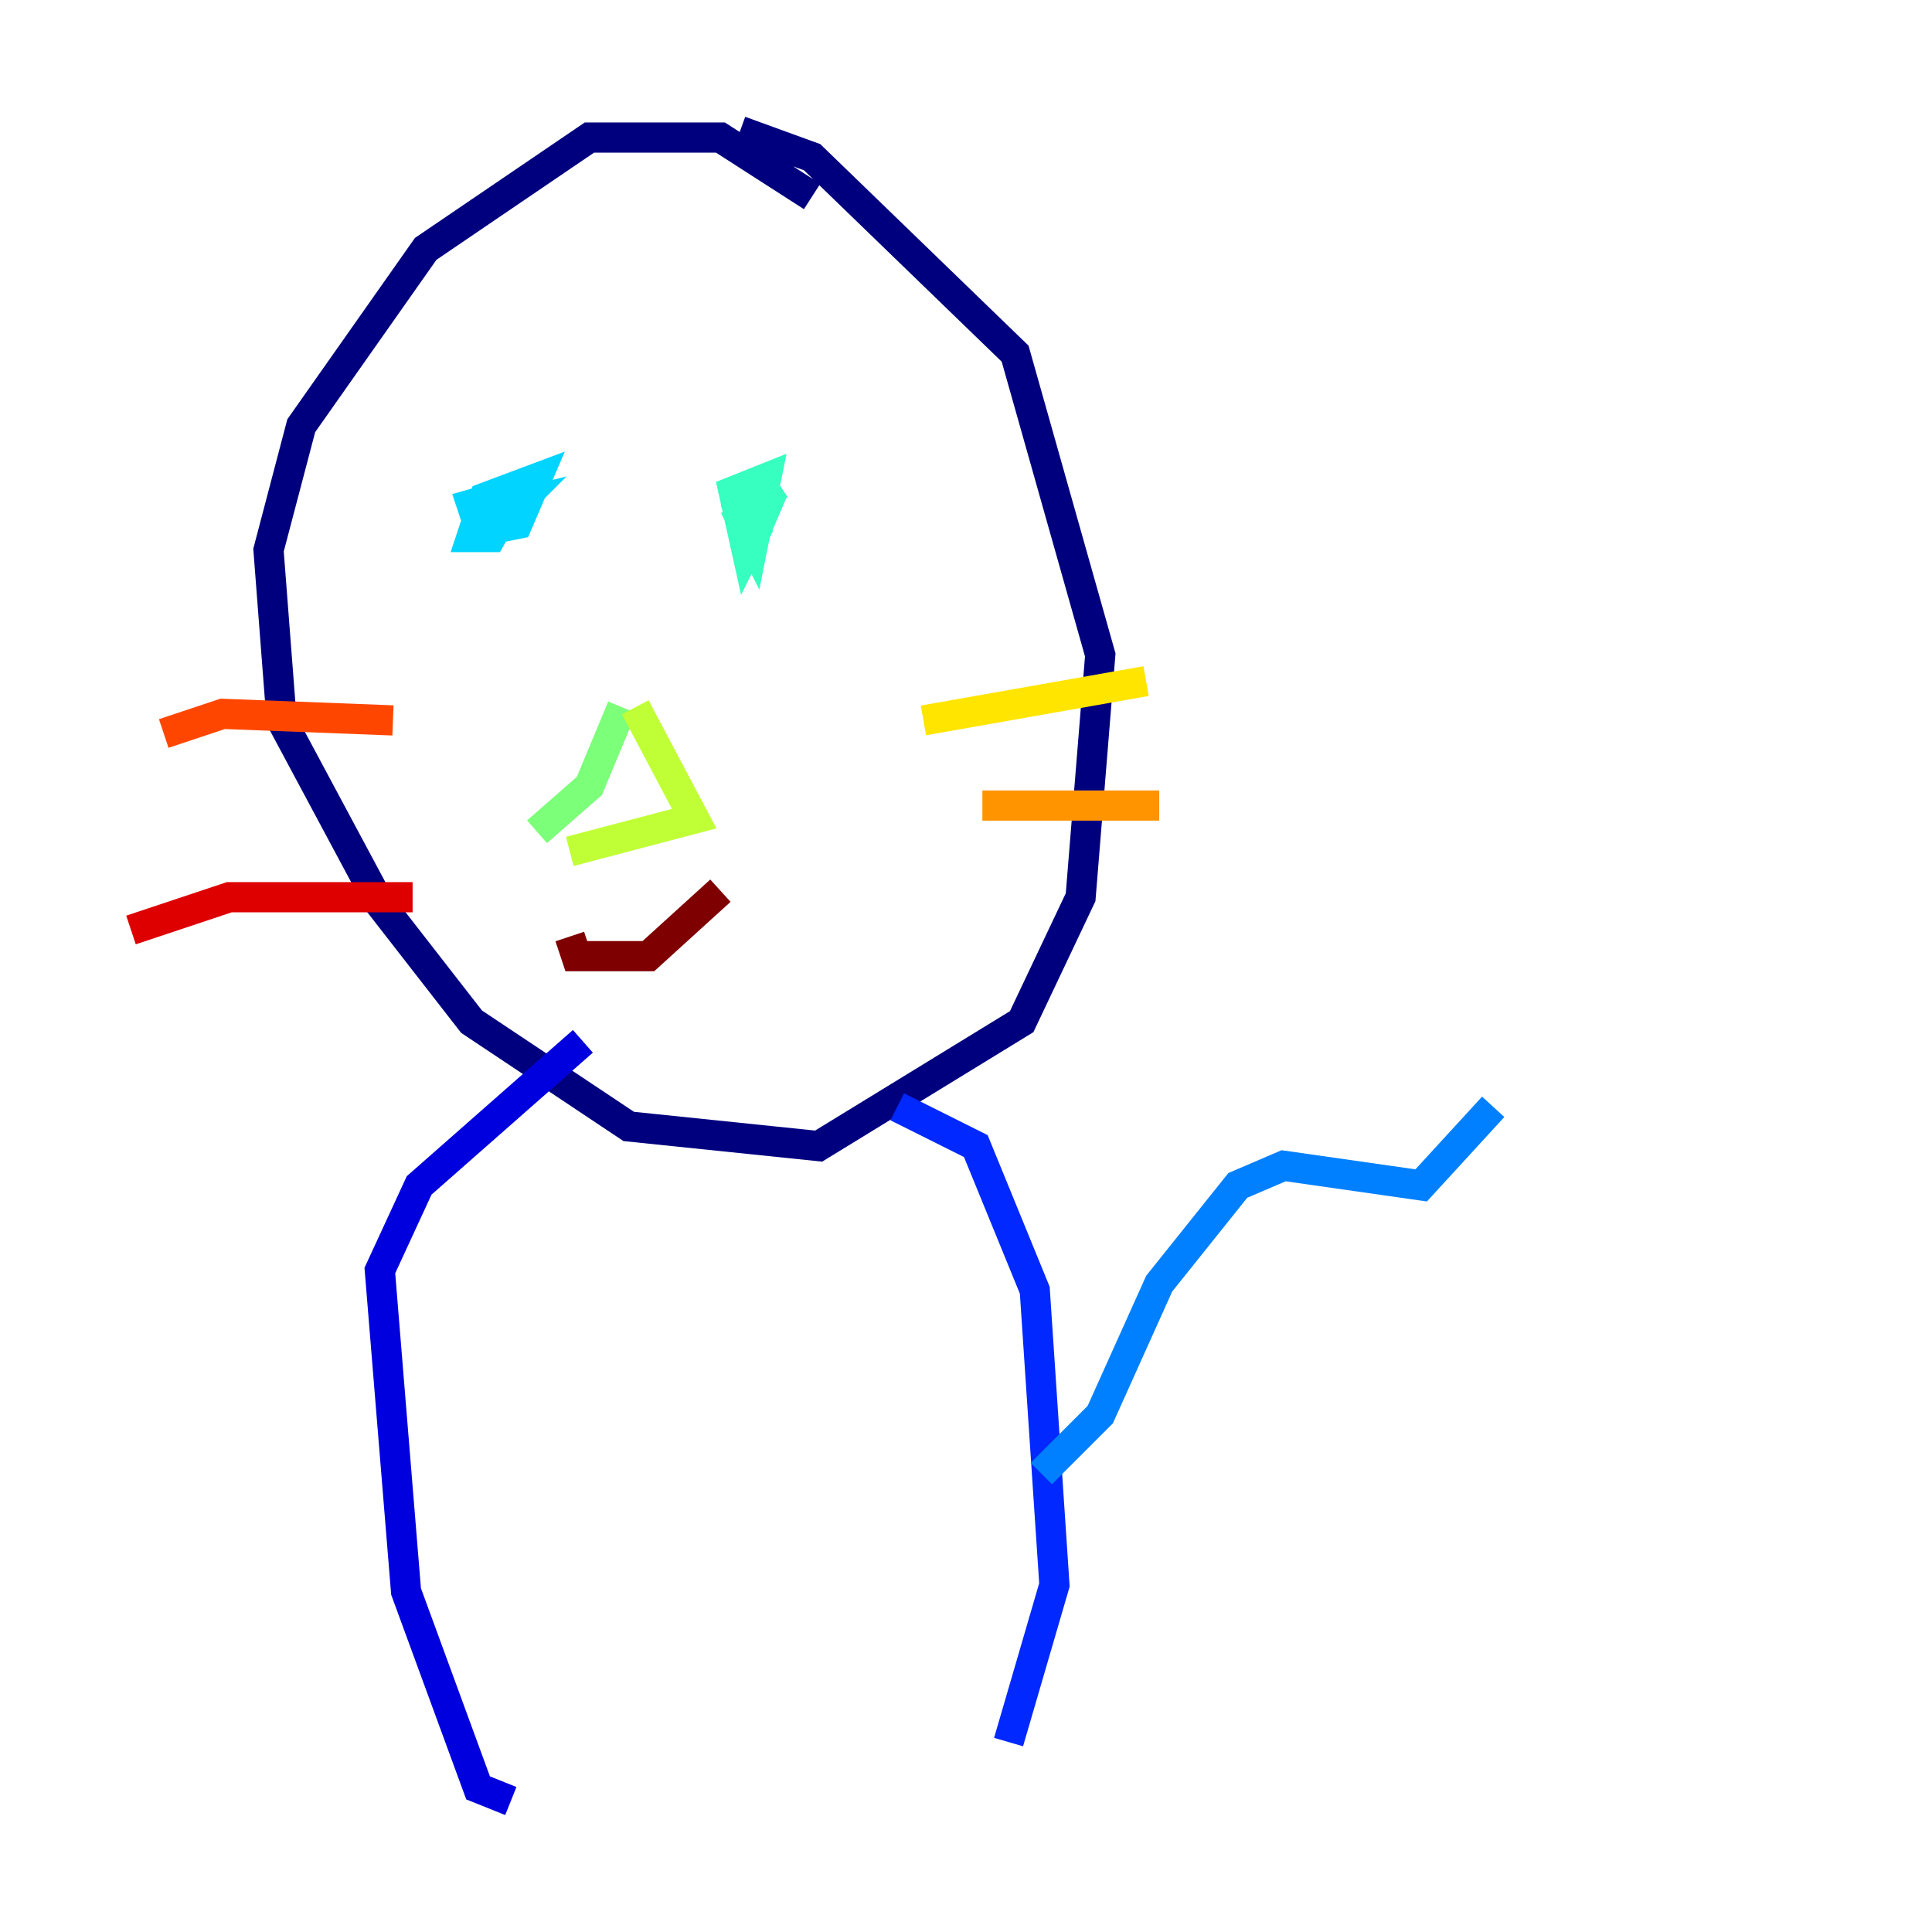 <?xml version="1.0" encoding="utf-8" ?>
<svg baseProfile="tiny" height="128" version="1.2" viewBox="0,0,128,128" width="128" xmlns="http://www.w3.org/2000/svg" xmlns:ev="http://www.w3.org/2001/xml-events" xmlns:xlink="http://www.w3.org/1999/xlink"><defs /><polyline fill="none" points="53.803,13.017 47.729,9.112 39.051,9.112 28.203,16.488 19.959,28.203 17.79,36.447 18.658,47.729 25.166,59.878 31.241,67.688 41.654,74.63 54.237,75.932 67.688,67.688 71.593,59.444 72.895,43.39 67.254,23.43 53.803,10.414 49.031,8.678" stroke="#00007f" stroke-width="2" /><polyline fill="none" points="38.617,68.99 27.77,78.536 25.166,84.176 26.902,105.437 31.675,118.454 33.844,119.322" stroke="#0000de" stroke-width="2" /><polyline fill="none" points="59.444,73.329 64.651,75.932 68.556,85.478 69.858,105.003 66.82,115.417" stroke="#0028ff" stroke-width="2" /><polyline fill="none" points="68.99,97.627 72.895,93.722 76.8,85.044 82.007,78.536 85.044,77.234 94.156,78.536 98.929,73.329" stroke="#0080ff" stroke-width="2" /><polyline fill="none" points="31.675,34.712 31.241,33.41 34.278,32.542 32.542,35.58 31.241,35.58 32.108,32.976 35.58,31.675 34.278,34.712 32.108,35.146 32.542,33.844 34.278,33.41 32.108,35.58" stroke="#00d4ff" stroke-width="2" /><polyline fill="none" points="50.332,34.712 49.464,36.447 48.597,32.542 50.766,31.675 49.898,36.014 49.031,34.278 51.2,32.542 49.898,35.58 49.031,33.844 51.634,32.108" stroke="#36ffc0" stroke-width="2" /><polyline fill="none" points="41.22,46.861 39.051,52.068 35.58,55.105" stroke="#7cff79" stroke-width="2" /><polyline fill="none" points="42.088,46.861 45.993,54.237 37.749,56.407" stroke="#c0ff36" stroke-width="2" /><polyline fill="none" points="61.18,47.729 75.932,45.125" stroke="#ffe500" stroke-width="2" /><polyline fill="none" points="65.085,53.37 76.8,53.37" stroke="#ff9400" stroke-width="2" /><polyline fill="none" points="26.034,47.729 14.752,47.295 10.848,48.597" stroke="#ff4600" stroke-width="2" /><polyline fill="none" points="27.336,59.444 15.186,59.444 8.678,61.614" stroke="#de0000" stroke-width="2" /><polyline fill="none" points="37.749,62.047 38.183,63.349 42.956,63.349 47.729,59.01" stroke="#7f0000" stroke-width="2" /></svg>